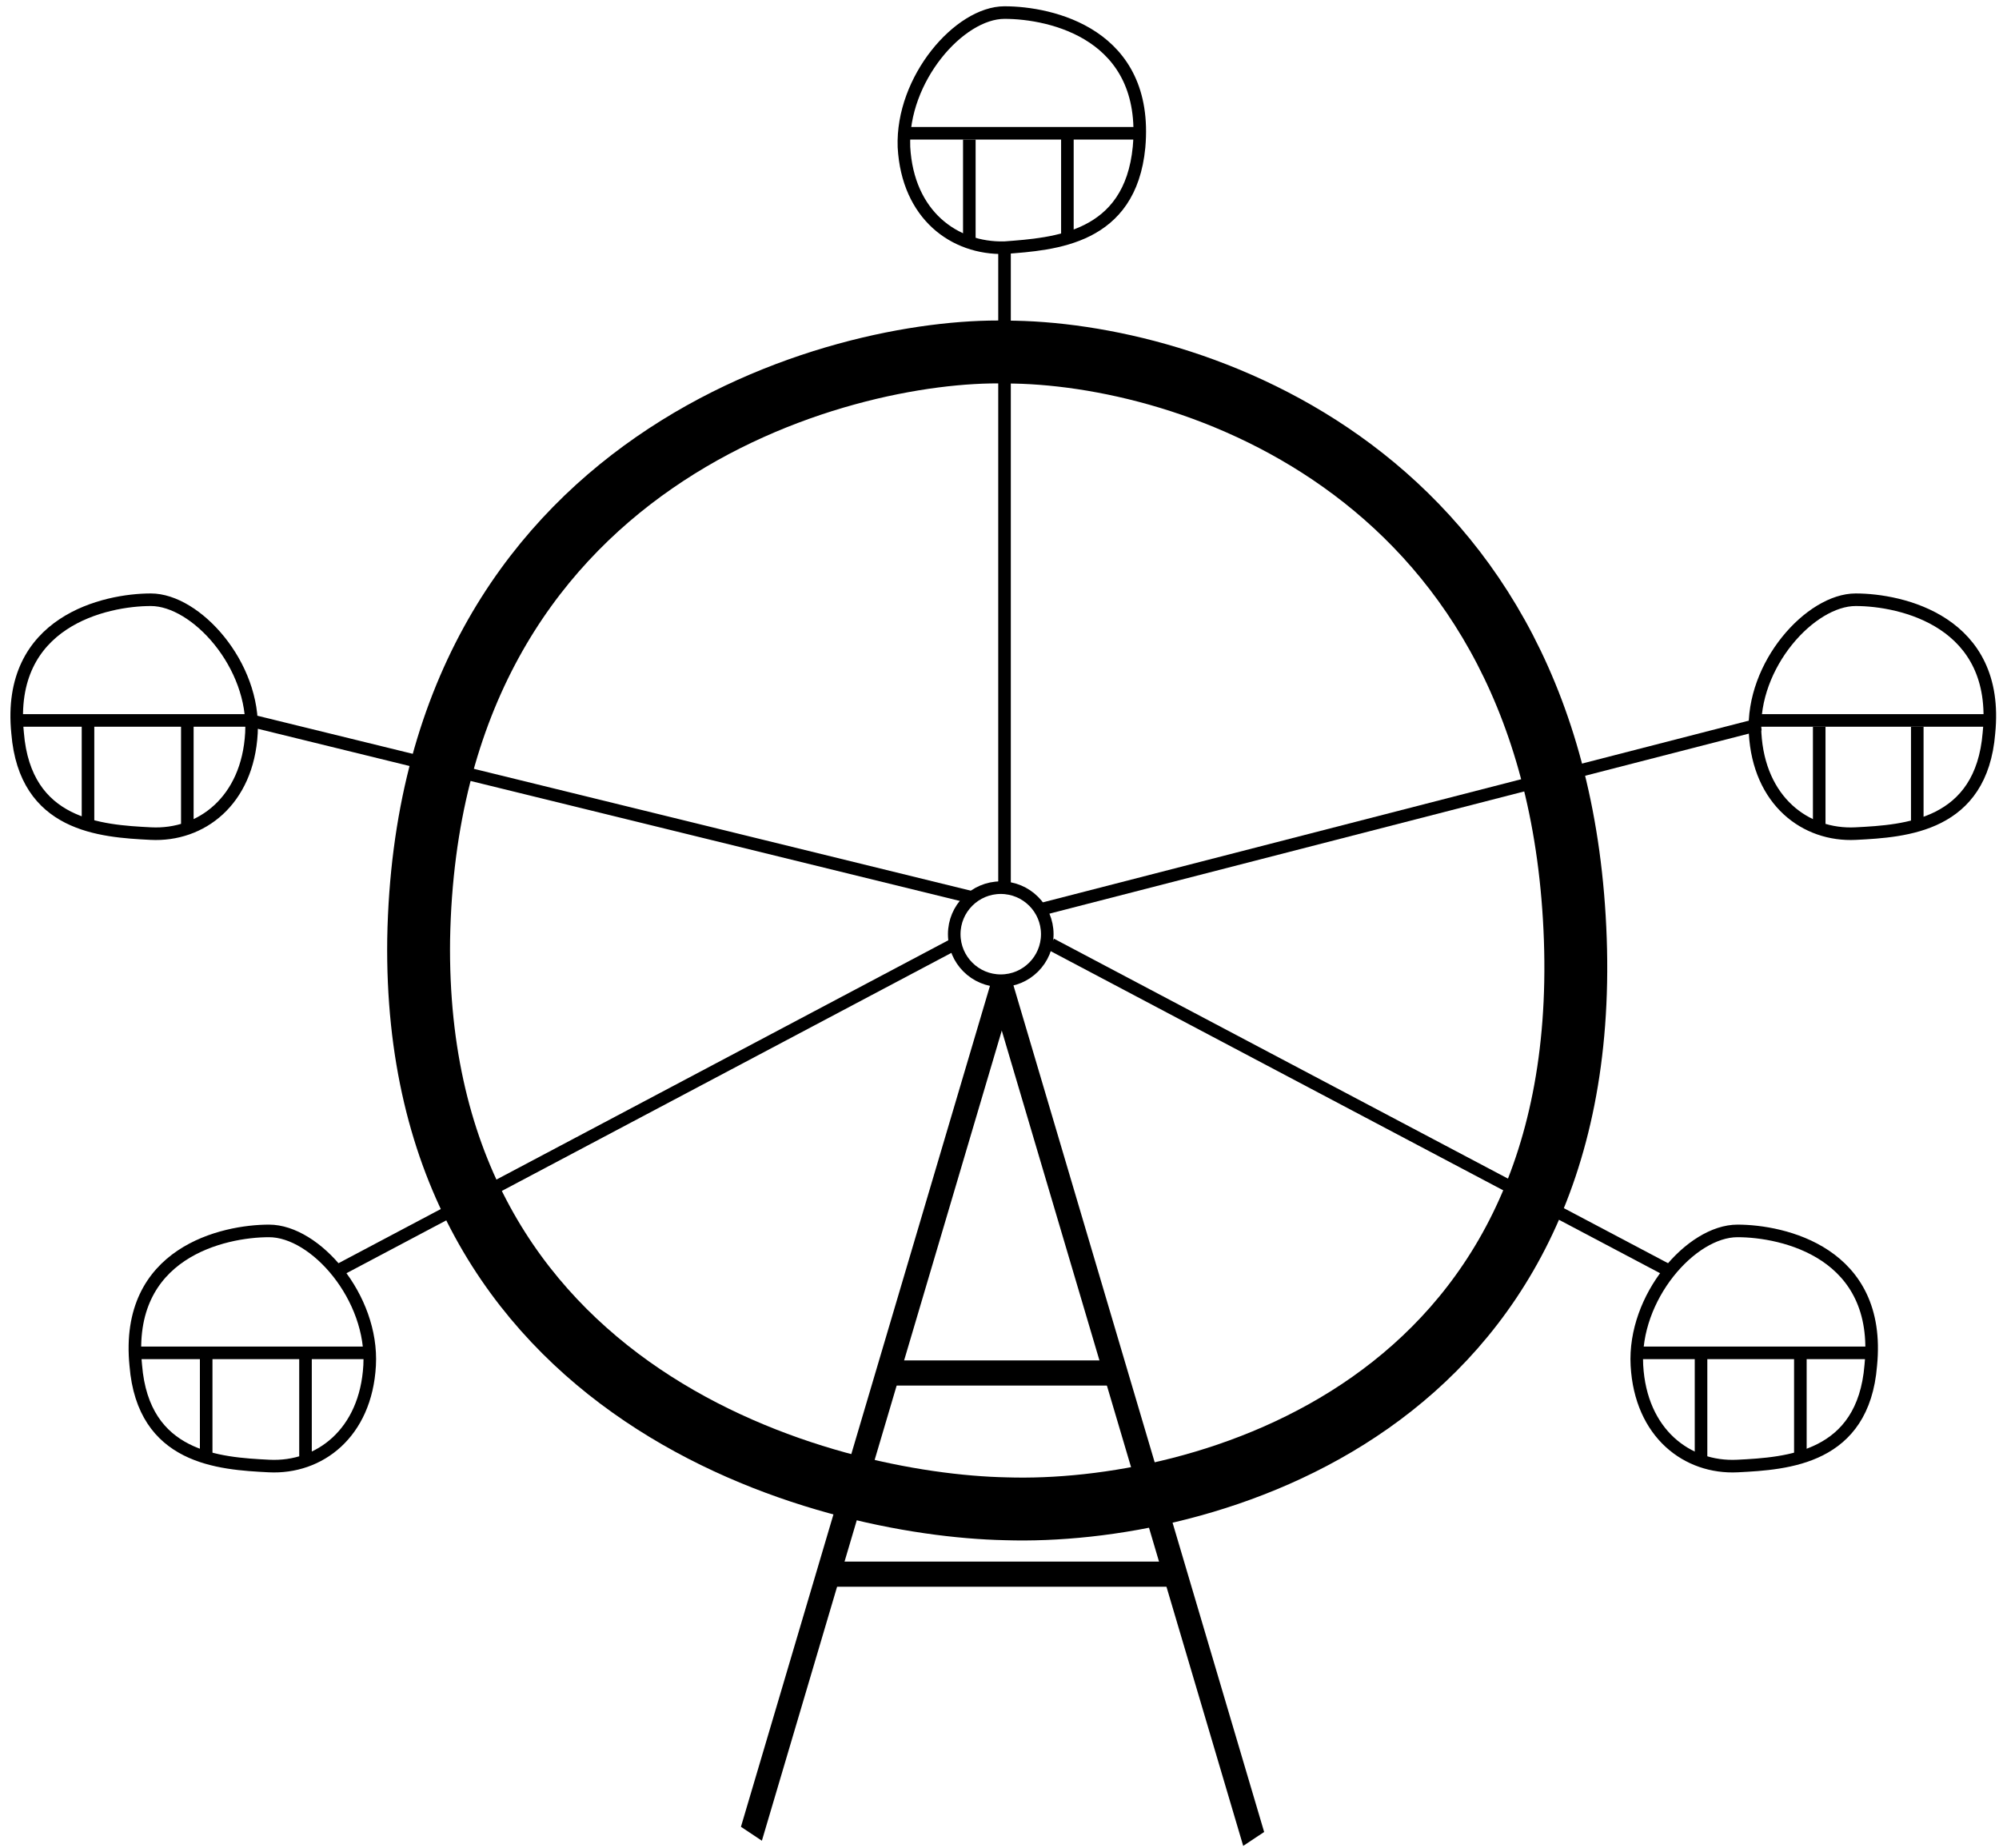 <svg width="159" height="147" fill="none" xmlns="http://www.w3.org/2000/svg"><path d="M33.3 74.7C34 36.2 67 27.7 80 28c14.5 0 44 9.4 45.3 46.7 1.3 37.4-29.7 45.8-45.3 45.3-14.3-.3-47.2-8.7-46.7-45.3Z" stroke="#000" stroke-width="5"/><path transform="matrix(.284 -.959 .833 .553 60.6 146.4)" stroke="#000" stroke-width="2" d="M0-1h70.6"/><path transform="matrix(.284 .959 .833 -.553 80.5 78)" stroke="#000" stroke-width="2" d="M0-1h70.6"/><circle cx="79.6" cy="74.3" r="3.7" stroke="#000"/><path stroke="#000" stroke-width="2" d="M70.4 109.2h18.4M66.4 125.2h27.1"/><path d="M10.8 108.6c-.9-9 7-10.7 10.6-10.7 3.7 0 8.3 5.3 8 10.7-.3 5.4-4 8.2-8 8-4-.2-10-.6-10.6-8ZM24.3 108.1v7.9M16.4 116v-7.9M10.8 107.6h18.4M26.8 101.1l49.1-26M1.4 58.3c-.9-8.9 7-10.6 10.6-10.6 3.6 0 8.3 5.2 8 10.6-.3 5.4-4 8.2-8 8-4-.2-10-.6-10.6-8ZM14.9 57.8v8M7 65.8v-8M1.4 57.3h18.4M19.9 57.3l57.5 14.1M90.6 11.7c.8-9-7-10.7-10.7-10.7-3.6 0-8.2 5.3-8 10.7.3 5.4 4 8.1 8 8 4-.3 10-.7 10.7-8Z" stroke="#000"/><path transform="matrix(0 1 1 0 77.6 11.1)" stroke="#000" d="M0-.5h8"/><path transform="matrix(0 -1 -1 0 84.4 19)" stroke="#000" d="M0-.5h8"/><path stroke="#000" d="M90.6 10.6H72.2M79.9 19.8v50.7M158.2 58.3c.9-8.9-7-10.6-10.6-10.6-3.6 0-8.3 5.2-8 10.6.3 5.4 4 8.2 8 8 4-.2 10-.6 10.6-8Z"/><path transform="matrix(0 1 1 0 145.2 57.8)" stroke="#000" d="M0-.5h8"/><path transform="matrix(0 -1 -1 0 152 65.8)" stroke="#000" d="M0-.5h8"/><path stroke="#000" d="M158.2 57.3h-18.4M140 57.6 82.5 72.4M148.8 108.6c.9-9-7-10.7-10.6-10.7-3.7 0-8.3 5.3-8 10.7.3 5.4 4 8.2 8 8 4-.2 10-.6 10.6-8Z"/><path transform="matrix(0 1 1 0 135.8 108)" stroke="#000" d="M0-.5h8"/><path transform="matrix(0 -1 -1 0 142.7 116)" stroke="#000" d="M0-.5h8"/><path stroke="#000" d="M148.8 107.6h-18.4M132.8 101.1l-49.2-26"/></svg>
